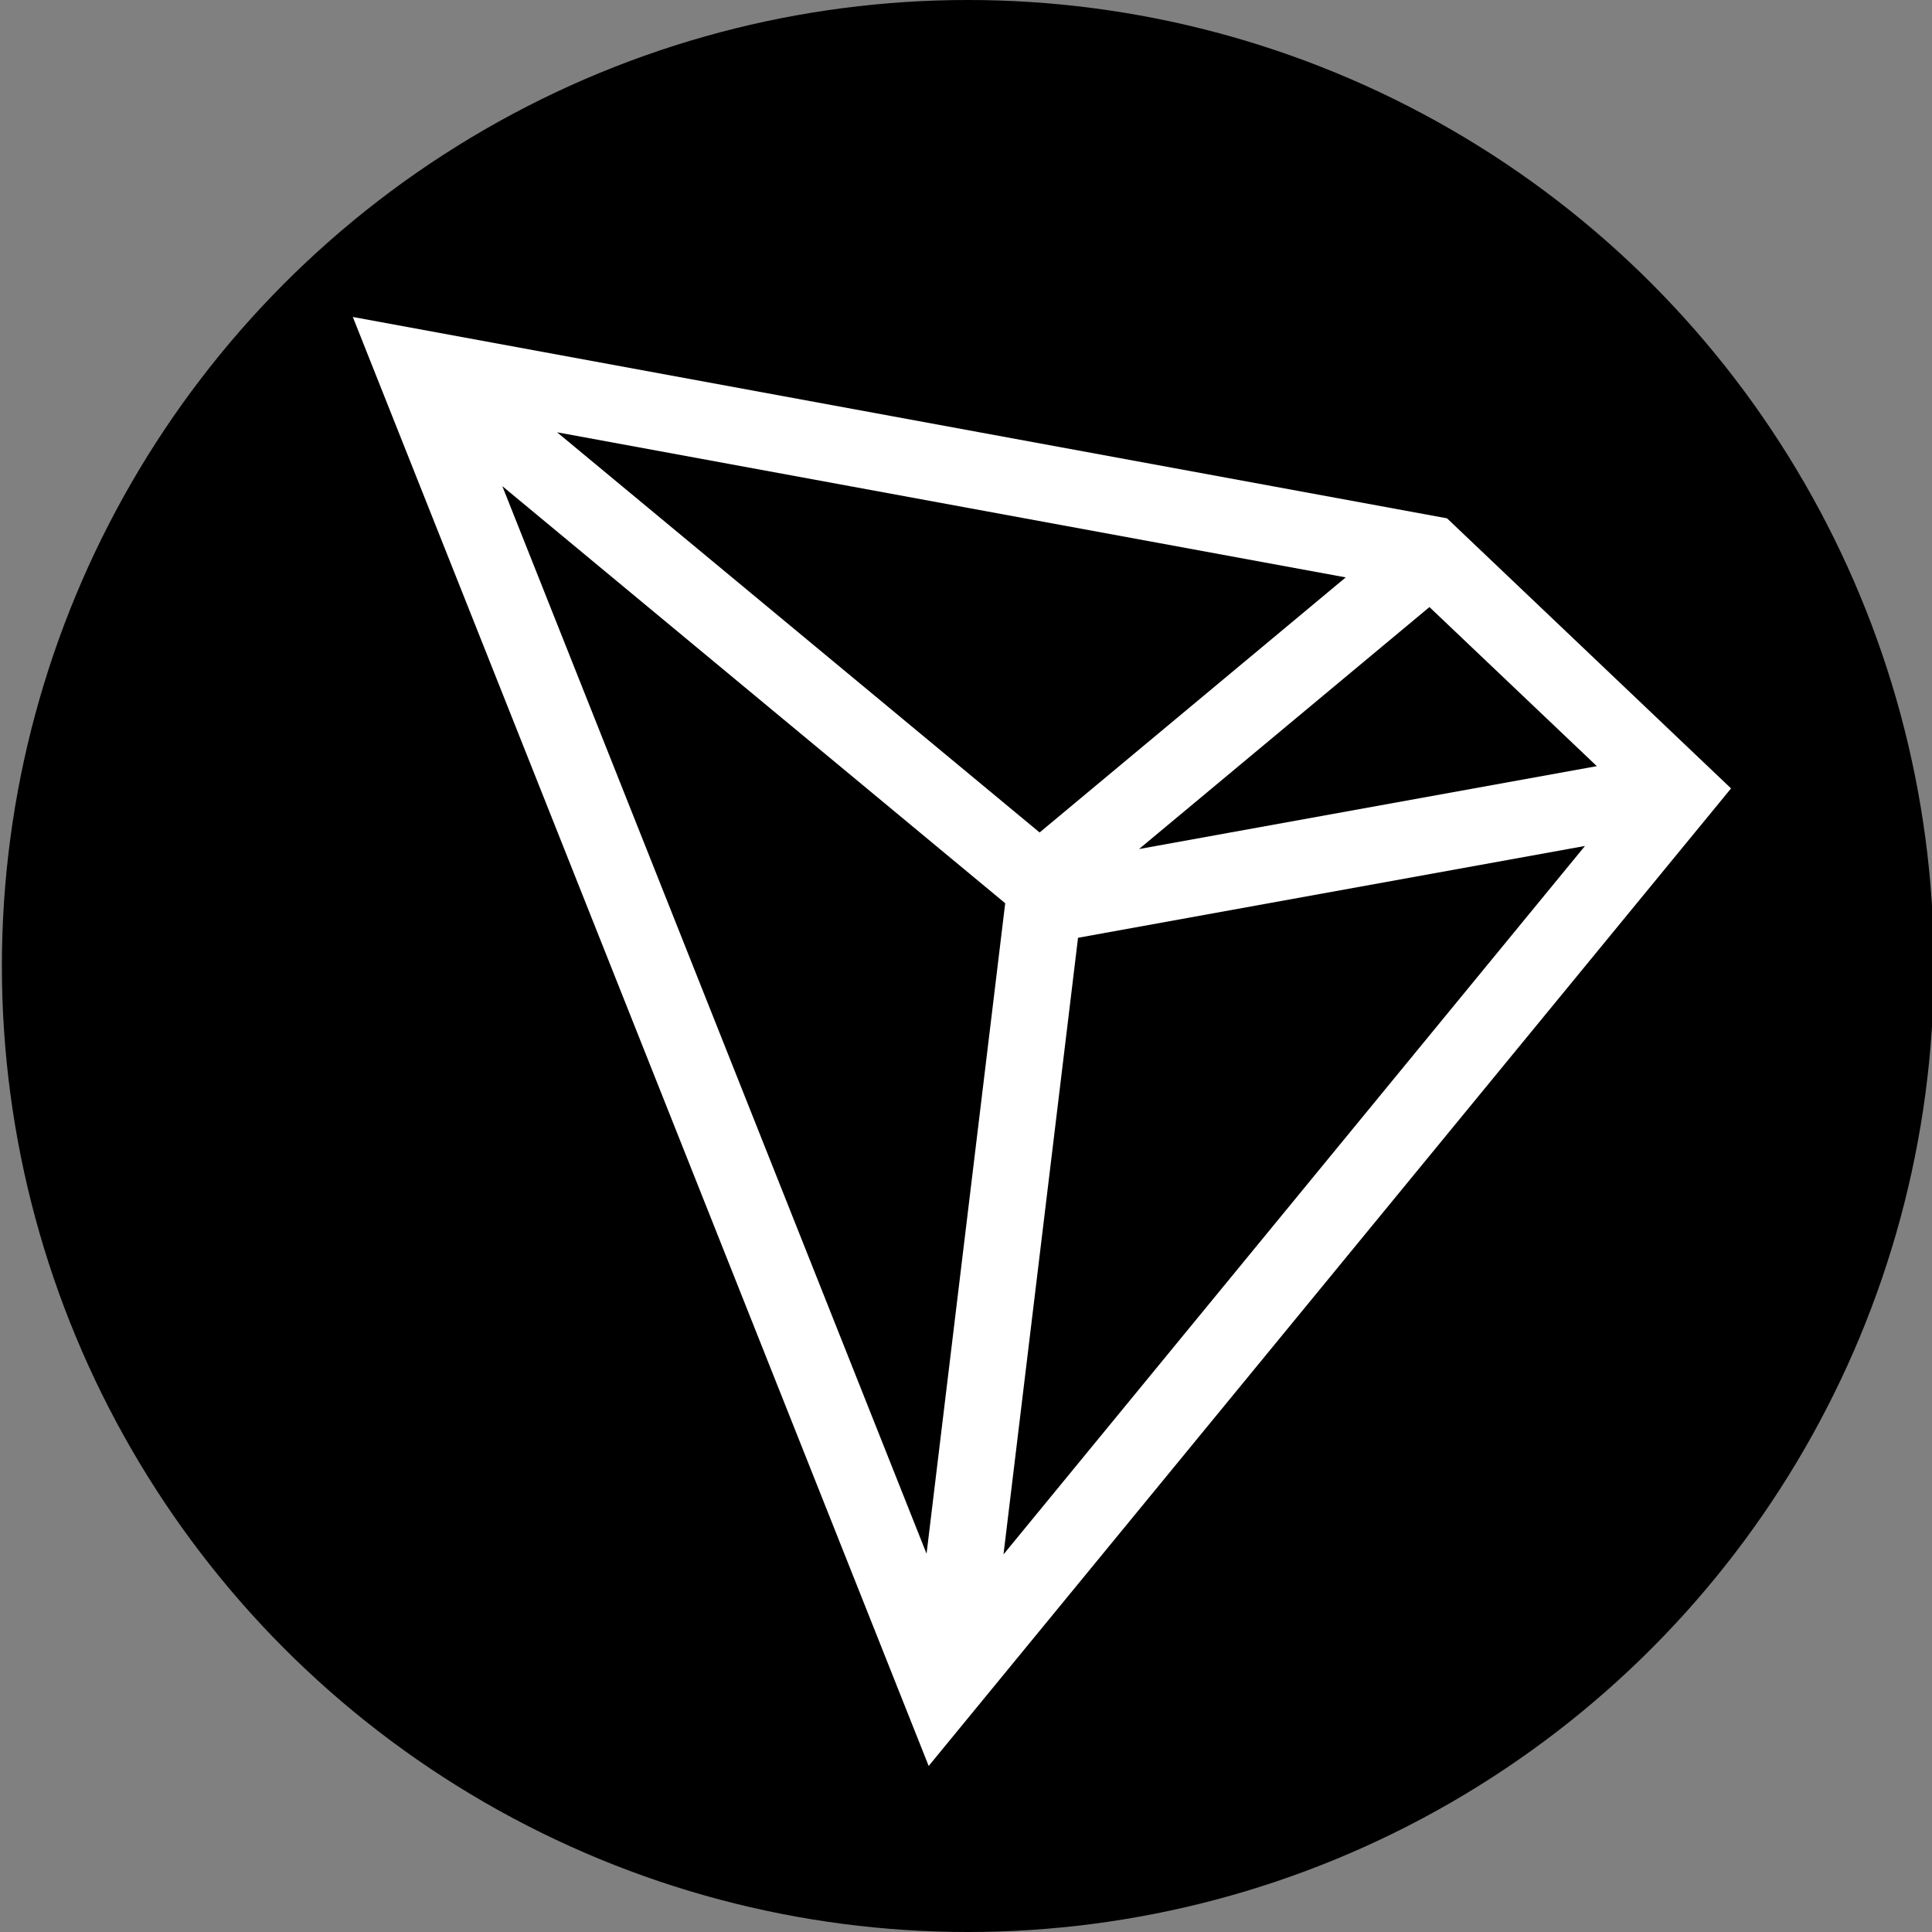 <?xml version="1.0" encoding="UTF-8"?>
<svg viewBox="0 0 1024 1024"
  xmlns="http://www.w3.org/2000/svg">
  <rect x="0" y="0" width="1024" height="1024" fill="#808080" stroke="none"/>
  <g stroke="none" stroke-width="1" fill="none" fill-rule="evenodd">
    <g>
      <circle fill="currentColor" cx="513" cy="512" r="512"></circle>
      <rect fill-opacity="0" fill="#FFFFFF" x="0" y="0" width="1024" height="1024"></rect>
      <path transform="translate(40, 40)" fill="#FFFFFF" fill-rule="nonzero" d="M726.967 234.726 147 128l305.217 768 425.271-518.125-150.52-143.149Zm-9.332 47.027 88.714 84.32-242.648 43.94 153.934-128.26ZM511.009 401.225 255.251 189.116 673.26 266.03 511.01 401.225Zm-18.23 37.512L451.093 783.5 226.237 217.659 492.78 438.737Zm38.602 18.302 268.686-48.66-308.195 375.484 39.51-326.824Z"></path>
    </g>
  </g>
</svg>
